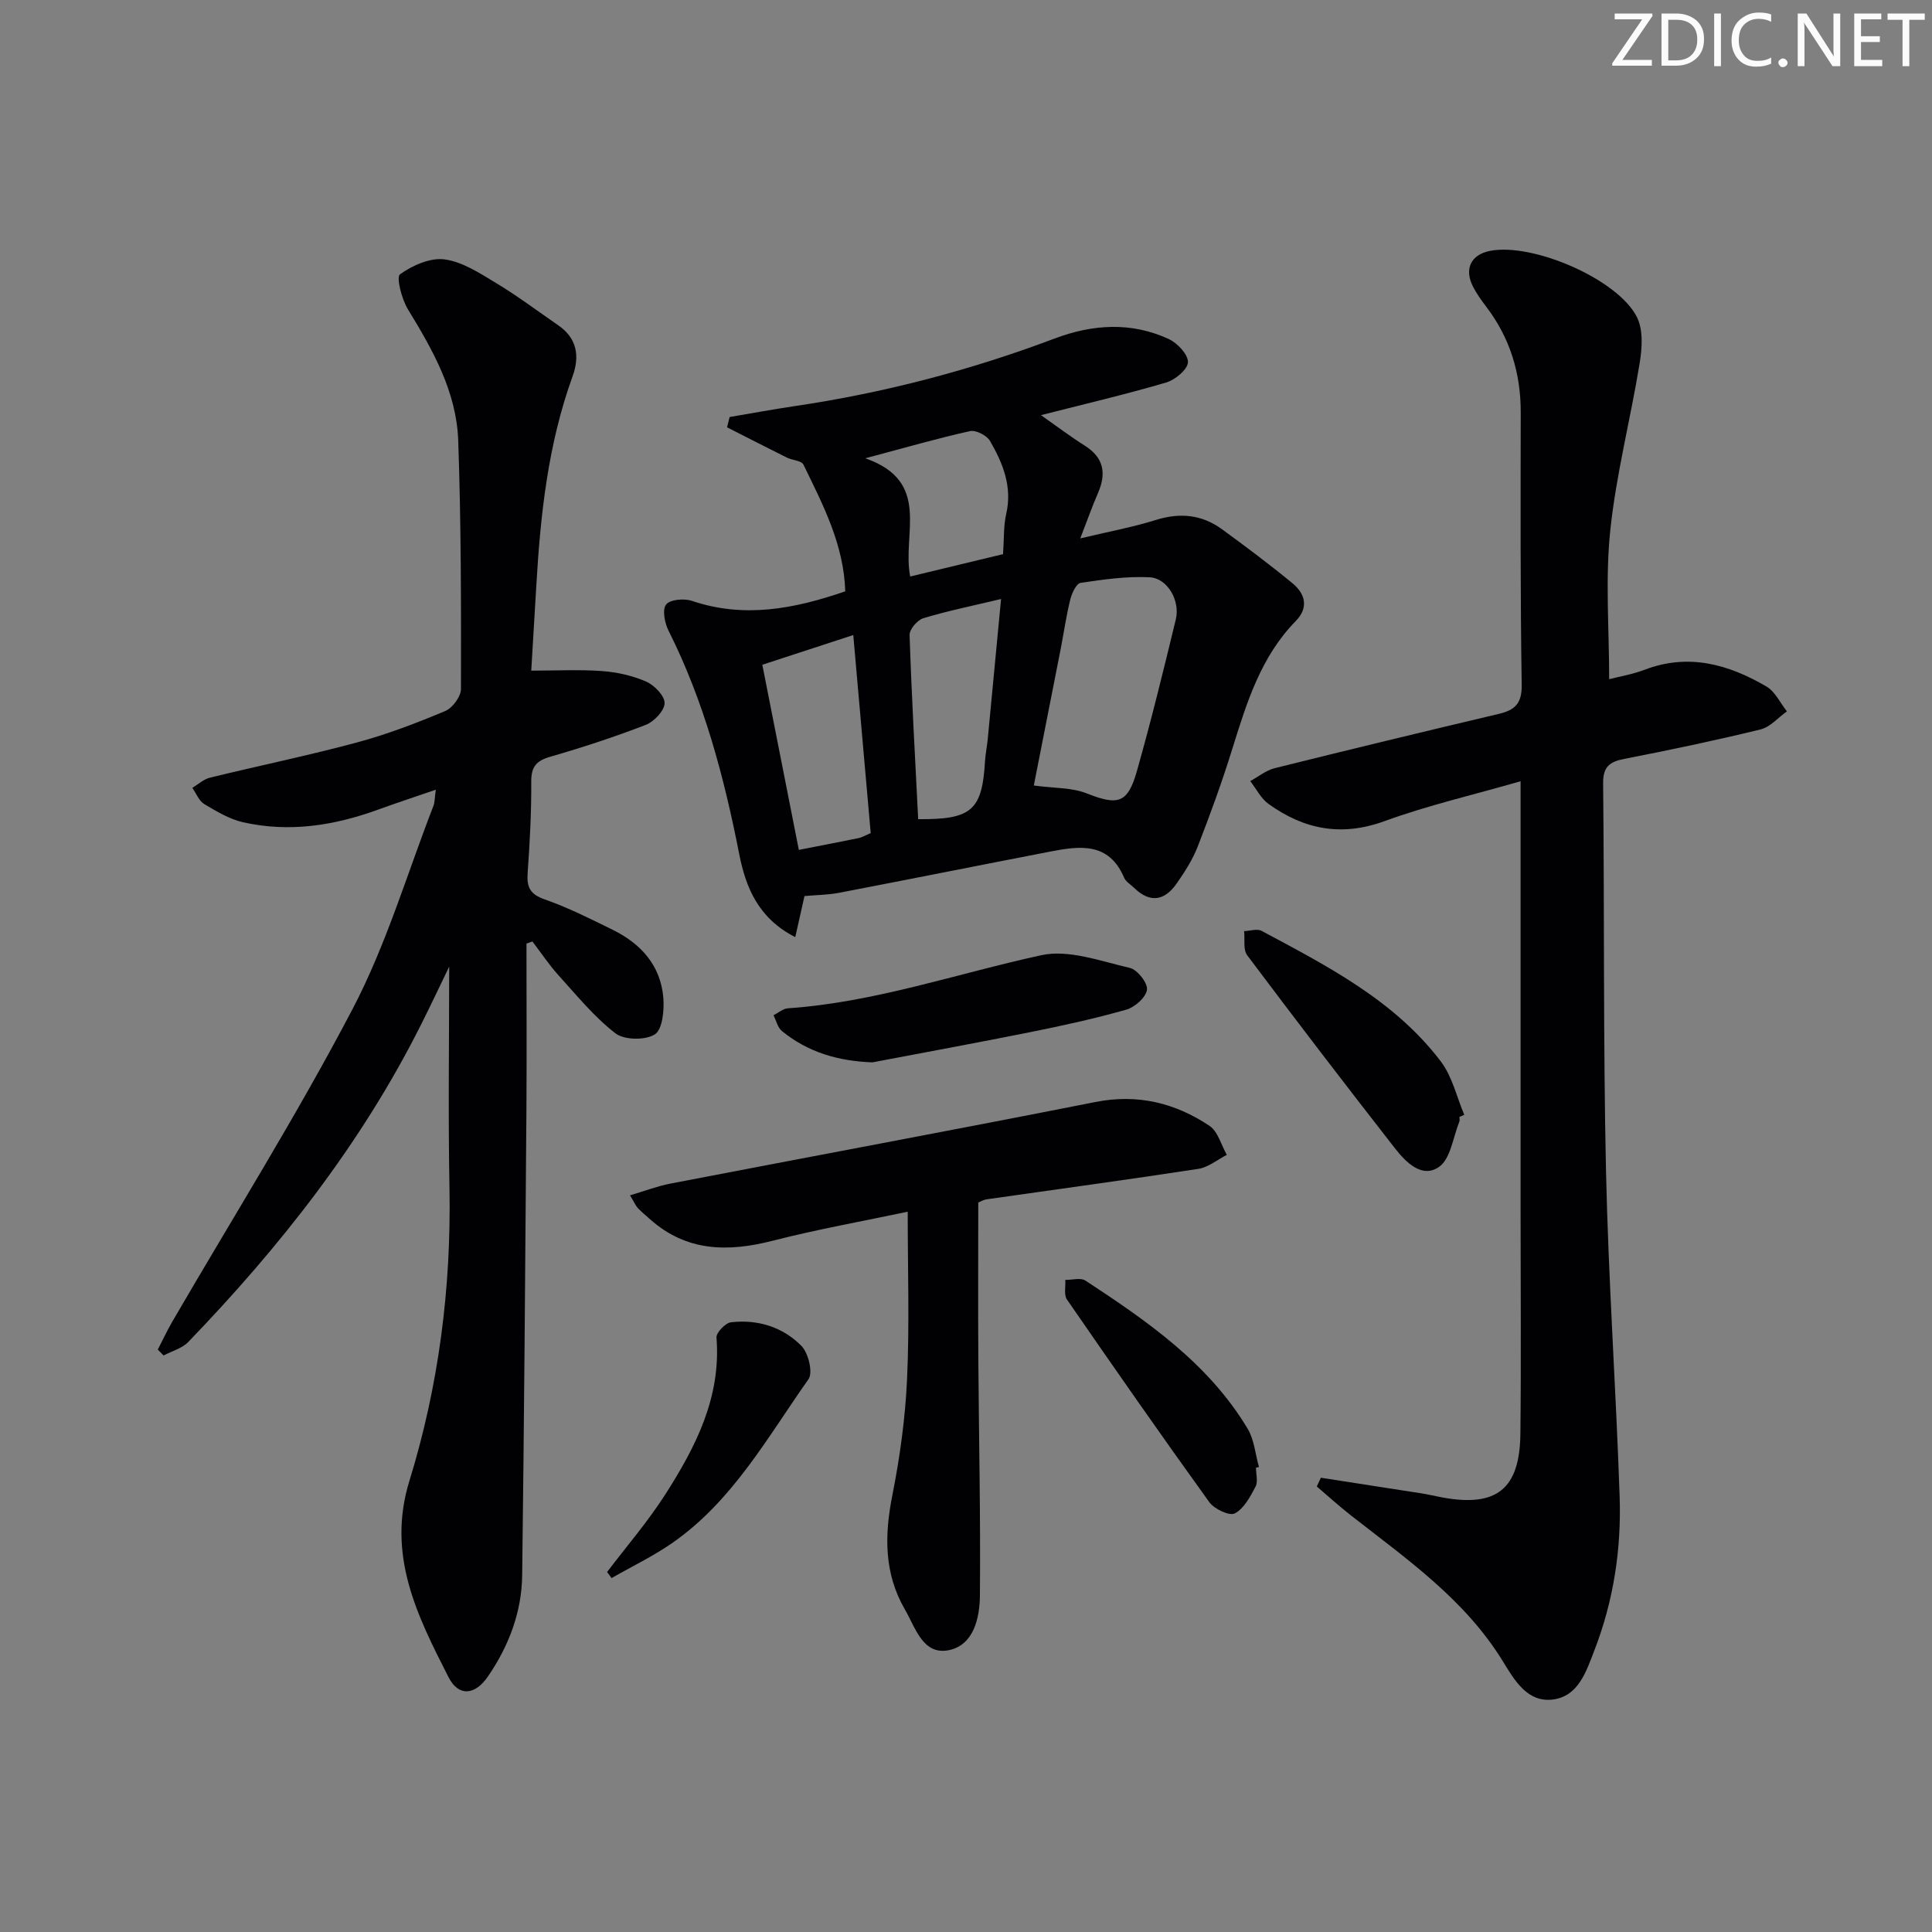 <svg enable-background="new 0 0 400 400" viewBox="0 0 400 400" xmlns="http://www.w3.org/2000/svg"><rect x="0" y="0" width="400" height="400" fill="#808080" stroke="none"/><g fill="#fafbfa"><path d="m342.2 3.2-6.3 9.2h6.1v1.2h-8.2v-.5l6.2-9.1h-5.7v-1.2h7.8v.4z"/><path d="m344 13.7v-10.9h3.1c1.6 0 3 .5 4.1 1.4 1.1 1 1.6 2.2 1.6 3.9s-.5 3-1.6 4-2.5 1.5-4.2 1.5h-3zm1.4-9.6v8.4h1.6c1.4 0 2.5-.4 3.2-1.1.8-.8 1.2-1.8 1.2-3.2s-.4-2.4-1.2-3.1-1.8-1-3.1-1z"/><path d="m356.3 2.8v10.9h-1.4v-10.9z"/><path d="m366.6 13.2c-.8.4-1.8.6-3 .6-1.6 0-2.8-.5-3.7-1.5s-1.4-2.3-1.4-3.9c0-1.7.5-3.2 1.6-4.2s2.4-1.6 4-1.6c1 0 1.9.1 2.6.4v1.5c-.8-.4-1.6-.6-2.6-.6-1.2 0-2.2.4-3 1.2s-1.1 1.9-1.1 3.3c0 1.3.4 2.3 1.1 3.1s1.6 1.1 2.8 1.1c1.1 0 2-.2 2.8-.7v1.3z"/><path d="m368.2 13c0-.3.1-.5.3-.6.2-.2.4-.3.6-.3.3 0 .5.1.7.3s.3.4.3.6-.1.5-.3.6c-.2.2-.4.3-.7.3s-.5-.1-.6-.3c-.2-.2-.3-.4-.3-.6z"/><path d="m381.1 13.7h-1.7l-5.5-8.4c-.2-.2-.3-.5-.4-.7 0 .2.1.8.1 1.5v7.6h-1.4v-10.9h1.8l5.3 8.3c.3.4.4.6.4.8 0-.3-.1-.8-.1-1.6v-7.5h1.4v10.9z"/><path d="m389.7 13.7h-5.8v-10.9h5.6v1.2h-4.2v3.5h3.9v1.2h-3.9v3.7h4.4z"/><path d="m398.4 4.1h-3.1v9.6h-1.4v-9.6h-3.1v-1.3h7.7v1.3z"/></g><path d="m109 195.36c0 11.47.07 22.94-.01 34.41-.24 32.13-.47 64.25-.88 96.38-.1 7.65-2.77 14.66-7.1 20.96-2.67 3.89-6.07 4.22-8.16.11-6.47-12.71-12.84-25.26-8.08-40.65 6.05-19.61 8.66-39.87 8.29-60.49-.29-15.46-.06-30.93-.06-45.95-1.71 3.54-3.71 7.79-5.82 11.99-12.35 24.63-29.18 45.99-48.2 65.72-1.29 1.34-3.39 1.88-5.12 2.8-.4-.41-.8-.82-1.19-1.23 1-1.93 1.92-3.91 3.01-5.79 12.52-21.54 25.78-42.69 37.33-64.74 6.96-13.29 11.27-27.97 16.73-42.04.28-.73.24-1.58.49-3.34-4.39 1.51-8.23 2.77-12.02 4.15-9.08 3.3-18.37 4.74-27.88 2.59-2.83-.64-5.5-2.25-8.03-3.76-1.1-.66-1.67-2.21-2.48-3.36 1.21-.72 2.33-1.79 3.64-2.11 10.14-2.48 20.37-4.58 30.44-7.29 6.23-1.68 12.32-4.01 18.28-6.51 1.51-.63 3.26-3 3.26-4.57.03-17.14.03-34.29-.57-51.42-.35-10.07-5.24-18.72-10.41-27.17-1.29-2.11-2.46-6.67-1.64-7.26 2.58-1.85 6.29-3.5 9.26-3.08 3.74.52 7.33 2.9 10.71 4.94 4.41 2.66 8.54 5.77 12.79 8.7 3.91 2.69 4.47 6.4 2.97 10.56-5.1 14.06-6.67 28.71-7.52 43.5-.32 5.62-.67 11.23-1.04 17.44 5.24 0 10-.26 14.71.09 3.09.23 6.29.95 9.11 2.19 1.69.75 3.83 2.96 3.79 4.46-.05 1.57-2.17 3.81-3.89 4.48-6.48 2.51-13.12 4.68-19.8 6.61-2.91.84-3.94 2.09-3.92 5.17.04 6.31-.3 12.63-.75 18.93-.21 2.92.52 4.37 3.51 5.42 4.84 1.69 9.47 4.03 14.09 6.3 5.88 2.89 9.97 7.42 10.5 14.14.2 2.56-.19 6.53-1.77 7.52-1.99 1.25-6.32 1.19-8.16-.23-4.4-3.4-8.01-7.85-11.78-12.01-1.97-2.17-3.6-4.65-5.39-6.99-.43.13-.83.28-1.24.43z" fill="#010104"/><path d="m273.47 305.95c6.93 1.07 13.87 2.14 20.8 3.23 1.47.23 2.93.59 4.4.86 11.19 2.04 15.98-1.74 16.11-13.18.17-15.33.04-30.66.04-45.98 0-27.66 0-55.31 0-82.97 0-1.8 0-3.59 0-6.16-9.86 2.84-19.24 5-28.21 8.27-8.92 3.25-16.65 1.69-23.97-3.57-1.58-1.13-2.54-3.13-3.79-4.73 1.67-.91 3.25-2.22 5.04-2.67 15.44-3.85 30.91-7.58 46.39-11.24 3.3-.78 4.83-2.09 4.77-5.97-.29-18.82-.23-37.65-.2-56.48.01-8.11-2.22-15.39-7.14-21.86-1.01-1.32-1.99-2.69-2.74-4.16-1.87-3.66-.43-6.6 3.48-7.39 8.8-1.77 26.56 5.84 30.48 13.75 1.31 2.64 1.05 6.42.54 9.52-1.89 11.59-4.88 23.04-6.09 34.69-1.04 10.02-.22 20.23-.22 30.71 2.06-.54 4.8-.99 7.35-1.96 9.08-3.46 17.37-1.12 25.22 3.48 1.8 1.05 2.84 3.39 4.23 5.14-1.81 1.28-3.45 3.25-5.45 3.74-9.35 2.28-18.77 4.26-28.22 6.1-3.1.6-4.42 1.67-4.38 5.1.28 26.78.01 53.57.6 80.34.49 22.44 2.06 44.85 2.82 67.28.37 10.86-1.25 21.55-5.2 31.77-1.68 4.33-3.25 9.45-8.43 10.23-5.42.82-8.15-3.98-10.54-7.87-7.88-12.86-19.97-21.22-31.49-30.24-2.42-1.89-4.7-3.97-7.04-5.97.28-.6.56-1.2.84-1.81z" fill="#010104"/><path d="m166.56 185.52c-.64 2.84-1.2 5.35-1.91 8.5-7.63-3.87-10.24-10.27-11.59-17.13-3.15-16.02-7.28-31.67-14.66-46.34-.79-1.58-1.32-4.33-.49-5.39.81-1.05 3.72-1.3 5.33-.76 10.8 3.65 21.13 1.69 31.76-1.97-.28-9.68-4.62-17.93-8.66-26.24-.41-.84-2.3-.89-3.43-1.45-4.14-2.06-8.26-4.18-12.38-6.27.18-.71.36-1.42.53-2.13 4.47-.75 8.93-1.59 13.41-2.25 18.44-2.72 36.37-7.4 53.81-13.98 7.93-2.99 15.93-3.52 23.73.1 1.78.83 4 3.21 3.94 4.79-.06 1.49-2.63 3.64-4.49 4.19-8.38 2.46-16.9 4.46-25.94 6.76 3.28 2.3 6.1 4.44 9.09 6.33 3.99 2.52 4.47 5.8 2.69 9.87-1.19 2.71-2.16 5.51-3.64 9.32 5.8-1.39 10.81-2.3 15.62-3.81 5.01-1.57 9.55-1.13 13.73 1.92 4.96 3.62 9.88 7.3 14.61 11.2 2.61 2.16 3.38 5.01.66 7.79-7.27 7.42-10.17 16.94-13.15 26.5-2.11 6.8-4.55 13.5-7.13 20.14-1.07 2.75-2.72 5.33-4.42 7.76-2.47 3.52-5.49 4.06-8.76.86-.71-.7-1.73-1.27-2.09-2.12-3.15-7.41-9.18-6.58-15.29-5.4-14.64 2.83-29.26 5.76-43.9 8.57-2.24.4-4.57.42-6.98.64zm47.48-22.89c4.24.58 7.85.41 10.92 1.62 6.51 2.57 8.52 2.14 10.45-4.7 2.93-10.37 5.5-20.84 8.03-31.31.94-3.88-1.73-8.53-5.42-8.72-4.75-.24-9.57.45-14.3 1.16-.89.13-1.82 2.17-2.14 3.48-.84 3.38-1.32 6.84-1.99 10.27-1.87 9.55-3.76 19.09-5.55 28.2zm-33.77 9.86c-1.17-13.32-2.36-26.79-3.61-41.01-6.67 2.18-12.58 4.11-18.83 6.15 2.56 12.96 5.04 25.56 7.56 38.33 4.62-.91 8.52-1.65 12.41-2.45.64-.13 1.23-.5 2.47-1.02zm9.83-2.89c11.11.1 13.25-1.85 13.84-12.04.09-1.48.4-2.94.55-4.42.92-9.53 1.81-19.06 2.77-29.12-5.87 1.4-11.05 2.45-16.08 3.97-1.24.37-2.9 2.31-2.86 3.48.42 12.73 1.14 25.45 1.78 38.13zm-10.95-74.72c13.84 4.85 7.54 15.66 9.3 24.48 6.53-1.57 12.88-3.1 19.22-4.63.22-3.11.08-5.81.66-8.35 1.29-5.64-.7-10.49-3.37-15.1-.66-1.14-2.92-2.29-4.14-2.02-6.69 1.48-13.28 3.4-21.67 5.62z" fill="#010104"/><path d="m202.54 248.97c0 10.8-.06 21.43.01 32.06.11 16.43.48 32.87.33 49.29-.04 4.64-1.27 10.29-6.44 11.33-5.38 1.08-6.89-4.65-9.08-8.41-4.34-7.48-4.26-15.35-2.61-23.65 1.57-7.94 2.69-16.06 3.05-24.14.51-11.26.13-22.56.13-34.58-9.05 1.92-18.61 3.62-27.99 6.02-9.24 2.36-17.77 2.26-25.3-4.41-.87-.77-1.77-1.51-2.57-2.35-.44-.46-.7-1.11-1.63-2.65 3.05-.9 5.69-1.92 8.42-2.44 29.3-5.65 58.65-11.09 87.92-16.88 8.75-1.73 16.51.18 23.63 4.93 1.75 1.17 2.42 3.96 3.59 6.01-1.96 1-3.83 2.58-5.89 2.9-14.6 2.24-29.24 4.22-43.86 6.31-.64.09-1.23.46-1.71.66z" fill="#010104"/><path d="m180.63 219.95c-7.09-.26-13.35-2.08-18.75-6.49-.88-.72-1.17-2.16-1.73-3.26.99-.5 1.95-1.37 2.97-1.44 18.03-1.24 35.03-7.21 52.5-11 5.66-1.23 12.26 1.25 18.29 2.63 1.55.35 3.73 3.11 3.56 4.51-.19 1.57-2.5 3.63-4.26 4.13-6.53 1.86-13.18 3.31-19.84 4.65-10.9 2.19-21.83 4.19-32.74 6.27z" fill="#010104"/><path d="m302.16 231.24c0 .33.1.71-.02.99-1.31 3.22-1.79 7.66-4.19 9.35-3.54 2.49-6.91-.98-9.16-3.86-10.32-13.22-20.51-26.53-30.57-39.94-.88-1.17-.45-3.31-.64-5 1.22-.04 2.7-.55 3.63-.05 13.62 7.3 27.5 14.38 37.11 27.05 2.36 3.11 3.27 7.33 4.84 11.03-.33.15-.66.29-1 .43z" fill="#010104"/><path d="m260.04 303.87c0 1.33.45 2.9-.1 3.94-1.1 2.08-2.4 4.55-4.31 5.53-1.11.57-4.24-.92-5.27-2.35-9.99-13.86-19.76-27.88-29.46-41.94-.67-.97-.25-2.69-.34-4.06 1.41.02 3.17-.51 4.17.14 12.82 8.42 25.46 17.13 33.57 30.65 1.38 2.29 1.6 5.28 2.35 7.95-.19.05-.4.1-.61.14z" fill="#010104"/><path d="m125.69 325.47c4.05-5.34 8.46-10.45 12.06-16.08 6.3-9.84 11.58-20.13 10.59-32.47-.08-1.01 1.86-3.03 3.02-3.16 5.53-.63 10.73.98 14.58 4.91 1.44 1.47 2.41 5.52 1.45 6.88-8.49 12.02-15.71 25.22-28.18 33.89-3.97 2.76-8.39 4.88-12.6 7.29-.29-.43-.6-.84-.92-1.26z" fill="#010104"/></svg>
